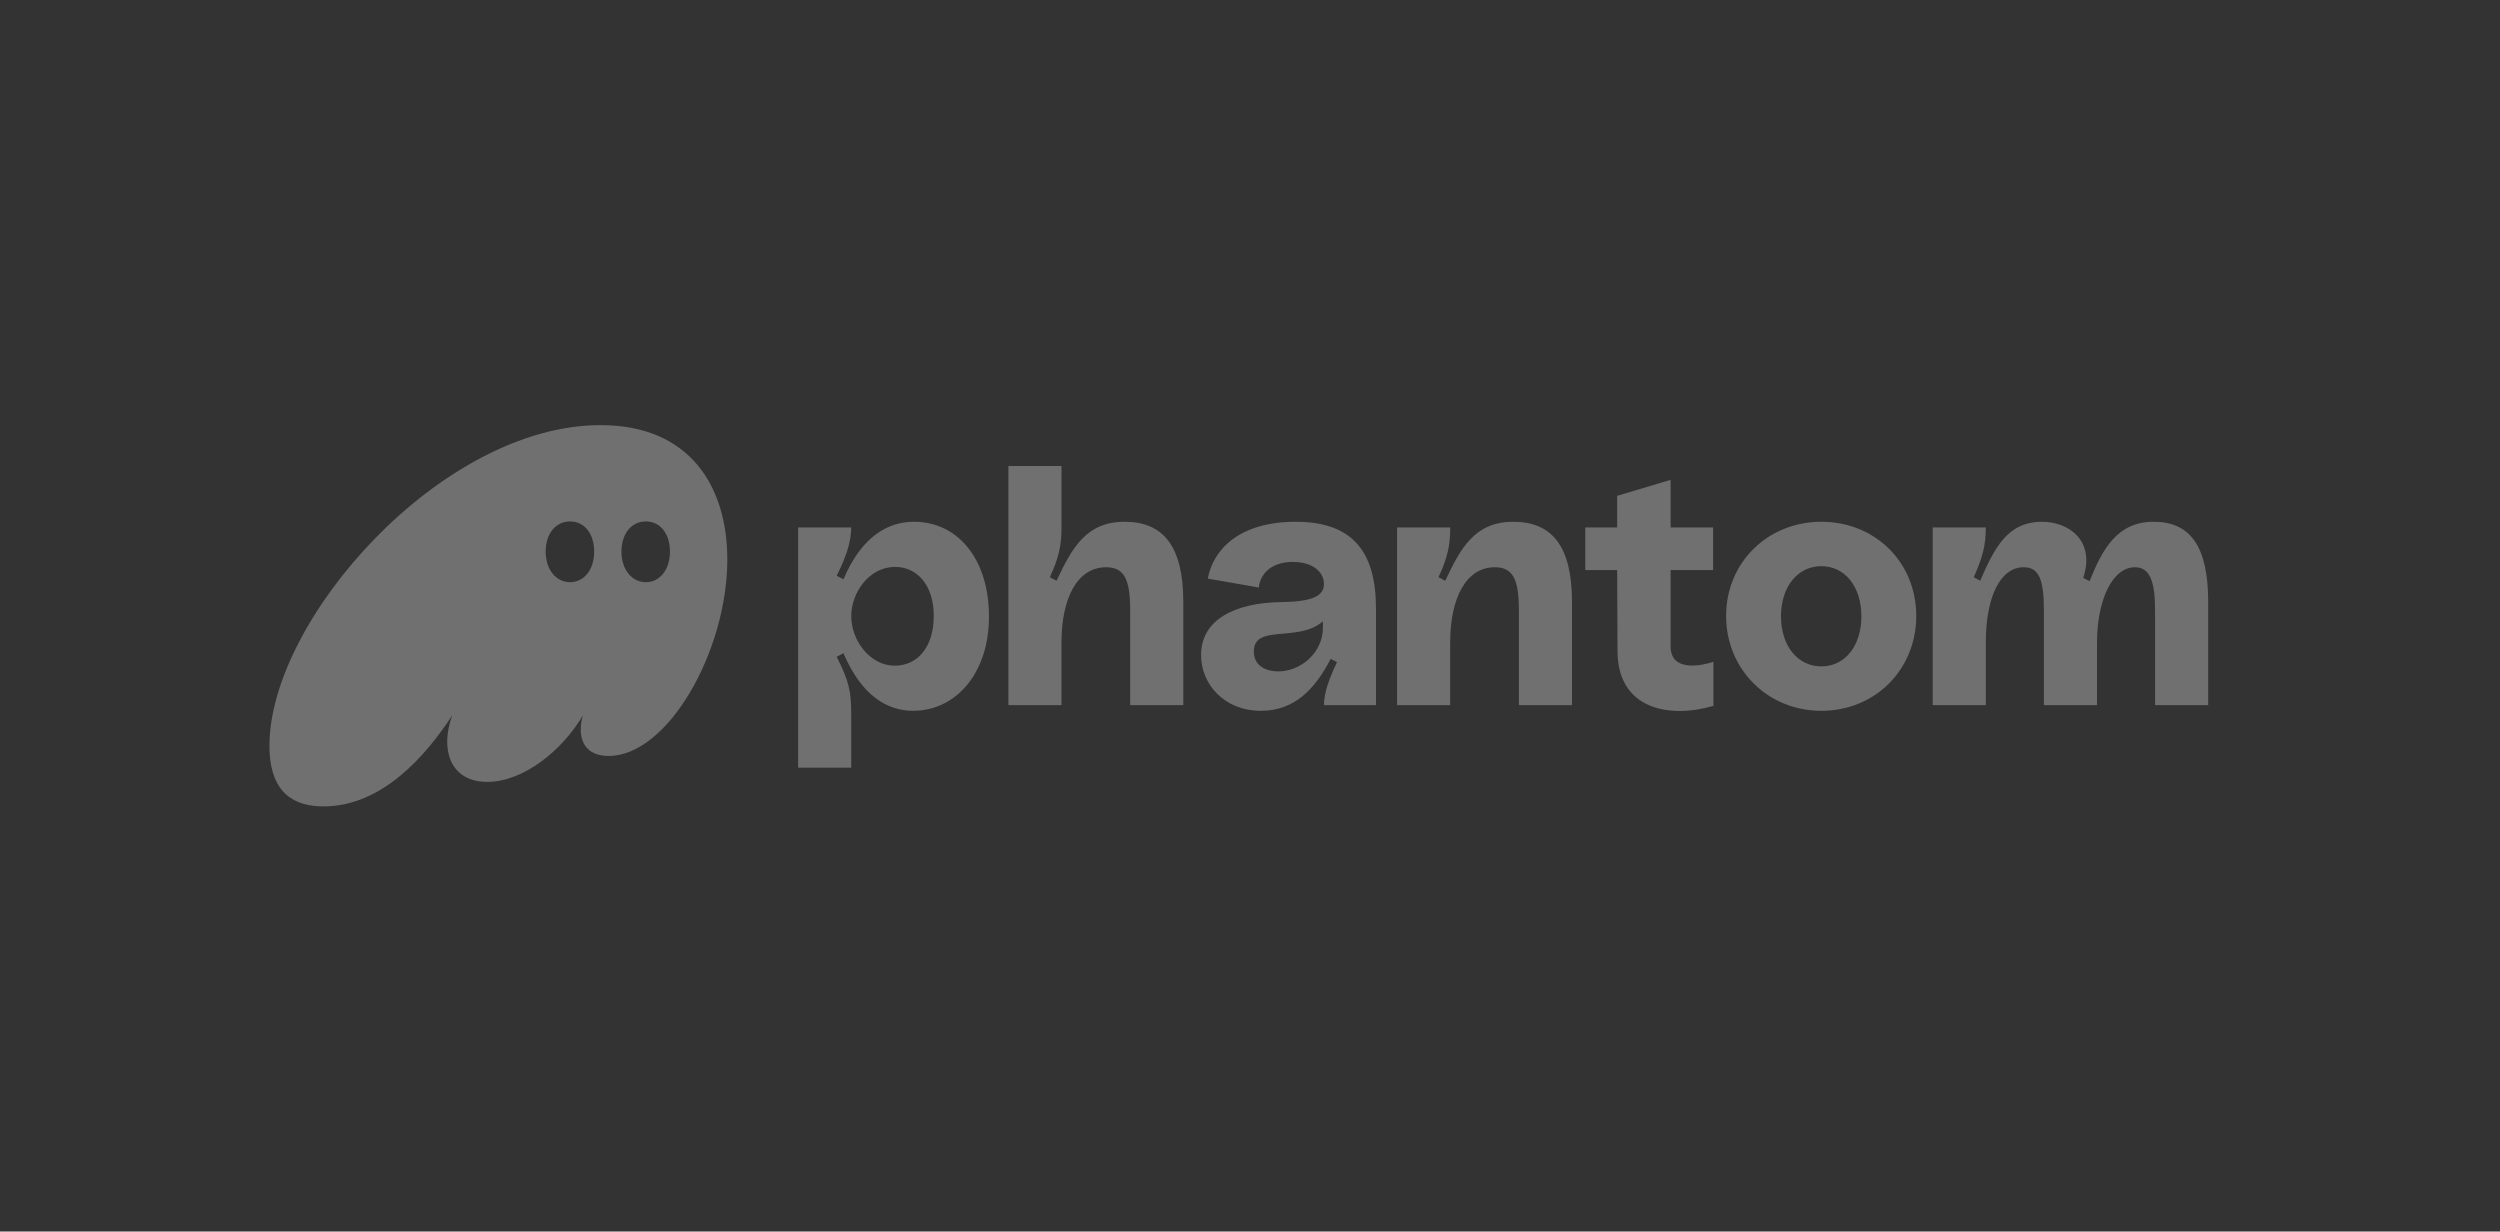 <svg width="203" height="100" viewBox="0 0 203 100" fill="none" xmlns="http://www.w3.org/2000/svg">
<rect x="0" y="0" width="203" height="100" fill="#333333" stroke="none"/>
<g clip-path="url(#clip0_5804_21108)">
<g clip-path="url(#clip1_5804_21108)">
<path d="M26.279 65.48C31.024 65.48 34.589 61.354 36.717 58.094C36.459 58.815 36.315 59.537 36.315 60.229C36.315 62.134 37.407 63.49 39.565 63.49C42.526 63.49 45.689 60.893 47.328 58.094C47.213 58.497 47.155 58.873 47.155 59.219C47.155 60.546 47.903 61.383 49.426 61.383C54.228 61.383 59.058 52.872 59.058 45.428C59.058 39.627 56.125 34.52 48.764 34.52C35.826 34.52 21.88 50.332 21.88 60.546C21.88 64.557 24.036 65.48 26.279 65.48ZM44.308 44.792C44.308 43.349 45.112 42.34 46.291 42.34C47.47 42.34 48.247 43.35 48.247 44.792C48.247 46.234 47.443 47.273 46.291 47.273C45.14 47.273 44.308 46.234 44.308 44.792ZM50.461 44.792C50.461 43.349 51.266 42.34 52.445 42.34C53.624 42.34 54.4 43.35 54.4 44.792C54.4 46.234 53.596 47.273 52.445 47.273C51.293 47.273 50.461 46.234 50.461 44.792Z" fill="white" fill-opacity="0.3"/>
<path d="M64.808 62.334H69.12V58.093C69.12 56.102 68.948 55.352 67.941 53.331L68.487 53.042C69.954 56.475 72.024 57.717 74.151 57.717C77.573 57.717 80.305 54.716 80.305 50.071C80.305 45.425 77.803 42.367 74.209 42.367C72.082 42.367 69.954 43.579 68.487 47.041L67.941 46.752C68.631 45.367 69.12 44.069 69.12 42.828H64.808V62.333V62.334ZM69.12 50.043C69.12 48.138 70.558 46.032 72.686 46.032C74.411 46.032 75.821 47.446 75.821 50.014C75.821 52.582 74.469 54.054 72.659 54.054C70.646 54.054 69.122 52.005 69.122 50.043H69.12Z" fill="white" fill-opacity="0.3"/>
<path d="M81.88 57.256H86.192V52.178C86.192 48.6 87.457 46.061 89.815 46.061C91.311 46.061 91.771 47.071 91.771 49.581V57.256H96.085V48.889C96.085 44.33 94.445 42.368 91.312 42.368C88.179 42.368 87.027 44.532 85.792 47.157L85.246 46.868C85.993 45.252 86.194 44.271 86.194 42.828V37.838H81.882V57.258L81.88 57.256Z" fill="white" fill-opacity="0.3"/>
<path d="M102.387 57.718C105.176 57.718 106.815 55.871 108.051 53.505L108.568 53.765C108.022 54.89 107.504 56.189 107.504 57.256H111.73V49.408C111.73 44.734 109.775 42.368 105.204 42.368C100.633 42.368 98.505 44.618 98.073 46.984L102.214 47.706C102.358 46.464 103.364 45.628 104.974 45.628C106.585 45.628 107.505 46.437 107.505 47.417C107.505 48.397 106.556 48.86 104.026 48.889C100.288 48.947 97.528 50.303 97.528 53.187C97.528 55.553 99.396 57.718 102.387 57.718ZM101.812 52.9C101.812 50.62 105.435 52.207 107.419 50.448V50.967C107.419 53.016 105.607 54.517 103.797 54.517C102.849 54.517 101.813 54.113 101.813 52.901L101.812 52.9Z" fill="white" fill-opacity="0.3"/>
<path d="M113.441 57.256H117.755V52.178C117.755 48.6 119.02 46.061 121.378 46.061C122.873 46.061 123.333 47.071 123.333 49.581V57.256H127.647V48.889C127.647 44.33 126.008 42.368 122.875 42.368C119.741 42.368 118.59 44.532 117.354 47.157L116.808 46.868C117.556 45.252 117.758 44.271 117.758 42.828H113.444V57.255L113.441 57.256Z" fill="white" fill-opacity="0.3"/>
<path d="M139.133 57.314V53.736C138.212 54.054 135.654 54.601 135.654 52.495V46.292H139.104V42.83H135.654V38.964L131.313 40.261V42.83H128.725V46.292H131.313L131.342 52.842C131.342 57.66 135.626 58.352 139.134 57.314H139.133Z" fill="white" fill-opacity="0.3"/>
<path d="M147.894 57.718C152.264 57.718 155.6 54.37 155.6 50.014C155.6 45.657 152.264 42.368 147.894 42.368C143.524 42.368 140.16 45.686 140.16 50.014C140.16 54.341 143.524 57.718 147.894 57.718ZM144.616 50.043C144.616 47.648 145.967 45.974 147.894 45.974C149.821 45.974 151.144 47.648 151.144 50.043C151.144 52.438 149.821 54.11 147.894 54.11C145.967 54.11 144.616 52.437 144.616 50.043Z" fill="white" fill-opacity="0.3"/>
<path d="M156.936 57.256H161.248V52.178C161.248 48.456 162.427 46.061 164.325 46.061C165.562 46.061 165.964 47.042 165.964 49.581V57.256H170.278V52.178C170.278 48.687 171.543 46.061 173.355 46.061C174.561 46.061 174.992 47.186 174.992 49.581V57.256H179.306V48.889C179.306 44.301 177.811 42.368 174.878 42.368C171.945 42.368 170.738 44.532 169.674 47.186L169.156 46.926C170.163 43.896 167.977 42.368 165.821 42.368C162.975 42.368 161.94 44.532 160.79 47.157L160.271 46.868C160.99 45.252 161.248 44.271 161.248 42.828H156.936V57.255V57.256Z" fill="white" fill-opacity="0.3"/>
</g>
</g>
<defs>
<clipPath id="clip0_5804_21108">
<rect width="203" height="100" fill="white"/>
</clipPath>
<clipPath id="clip1_5804_21108">
<rect width="157.426" height="30.96" fill="white" transform="translate(21.88 34.52)"/>
</clipPath>
</defs>
</svg>
